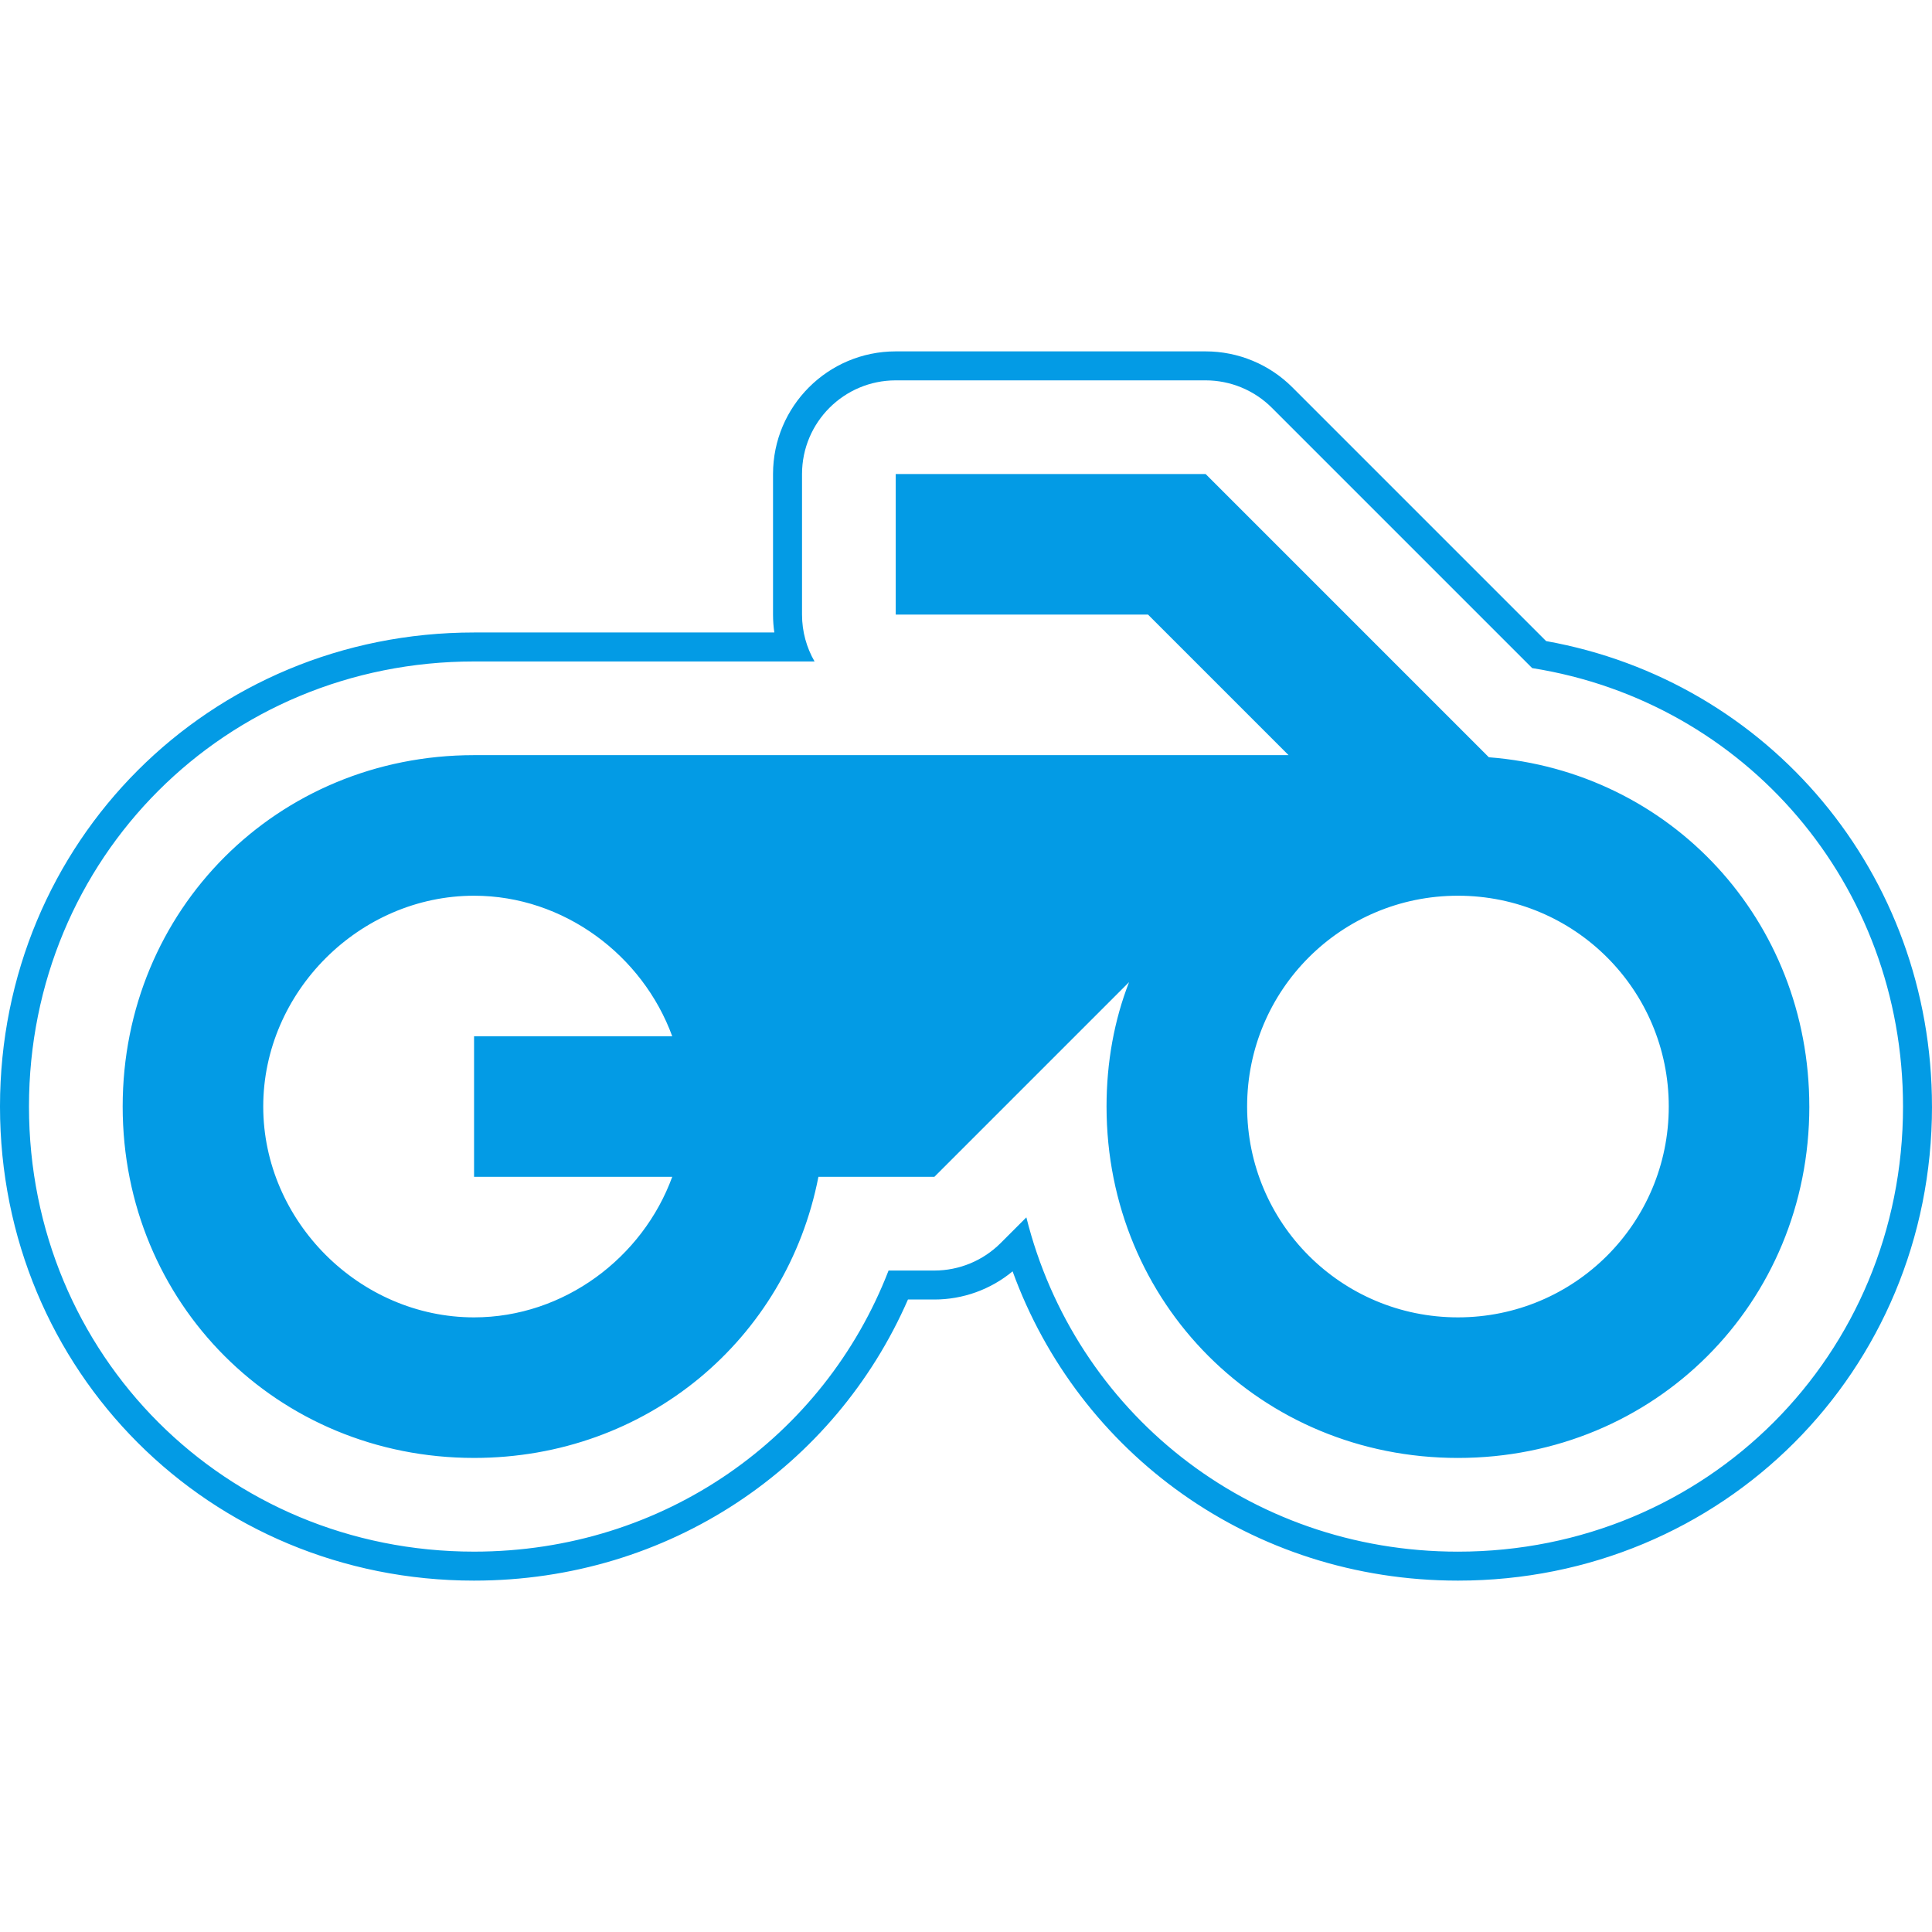 <svg version="1.1" xmlns="http://www.w3.org/2000/svg" xmlns:xlink="http://www.w3.org/1999/xlink" viewBox="0,0,1024,1024">
	<!-- Color names: teamapps-color-1 -->
	<desc>motorcycle icon - Licensed under Apache License v2.0 (http://www.apache.org/licenses/LICENSE-2.0) - Created with Iconfu.com - Derivative work of Material icons (Copyright Google Inc.)</desc>
	<g fill="none" fill-rule="nonzero" style="mix-blend-mode: normal">
		<g color="#039be5" class="teamapps-color-1">
			<path d="M1024,586.49c0,140.2 -111.05,251.27 -251.26,251.27c-109.33,0 -201.02,-67.54 -236.04,-163.92c-11.61,9.61 -26.26,14.93 -41.46,14.93h-14c-38.72,88.69 -126.58,148.99 -229.98,148.99c-140.21,0 -251.26,-111.06 -251.26,-251.27c0,-140.21 111.05,-251.26 251.26,-251.26h159.15c-0.45,-3.09 -0.69,-6.26 -0.69,-9.47v-74.5c0,-35.91 29.11,-65.02 65.02,-65.02h164.26c17.25,0 33.78,6.85 45.98,19.05l134.5,134.5c117.99,21.13 204.51,123.1 204.51,246.71zM812.09,354.11l-137.96,-137.96c-9.31,-9.31 -21.95,-14.55 -35.12,-14.55h-164.26c-27.43,0 -49.66,22.24 -49.66,49.66v74.5c0,9.04 2.42,17.52 6.64,24.83h-180.47c-131.73,0 -235.9,104.18 -235.9,235.9c0,131.72 104.17,235.91 235.9,235.91c100.77,0 185.59,-60.83 219.7,-148.99h24.28c13.17,0 25.8,-5.23 35.12,-14.55l13.63,-13.63c25.65,102.67 117.35,177.18 228.75,177.18c131.73,0 235.9,-104.19 235.9,-235.91c0,-117.84 -83.52,-214.47 -196.55,-232.39zM958.98,586.49c0,104.3 -81.94,186.25 -186.24,186.25c-104.3,0 -186.25,-81.95 -186.25,-186.25c0,-23.47 4.1,-45.82 11.93,-65.93l-103.18,103.18h-61.46c-16.76,86.04 -90.89,148.99 -182.52,148.99c-104.3,0 -186.24,-81.95 -186.24,-186.25c0,-104.3 81.94,-186.24 186.24,-186.24h431.71l-74.49,-74.49h-133.73v-74.5h164.26l150.11,150.11c96.48,7.45 169.85,86.41 169.85,185.12zM884.48,586.49c0,-61.83 -49.91,-111.74 -111.74,-111.74c-61.83,0 -111.74,49.91 -111.74,111.74c0,61.83 49.91,111.74 111.74,111.74c61.83,0 111.74,-49.91 111.74,-111.74zM251.26,623.74v-74.49h105.04c-15.64,-42.84 -57.36,-74.5 -105.04,-74.5c-60.72,0 -111.74,51.03 -111.74,111.74c0,60.72 51.03,111.74 111.74,111.74c47.67,0 89.4,-31.65 105.04,-74.49z" fill="currentColor"/>
		</g>
	</g>
</svg>